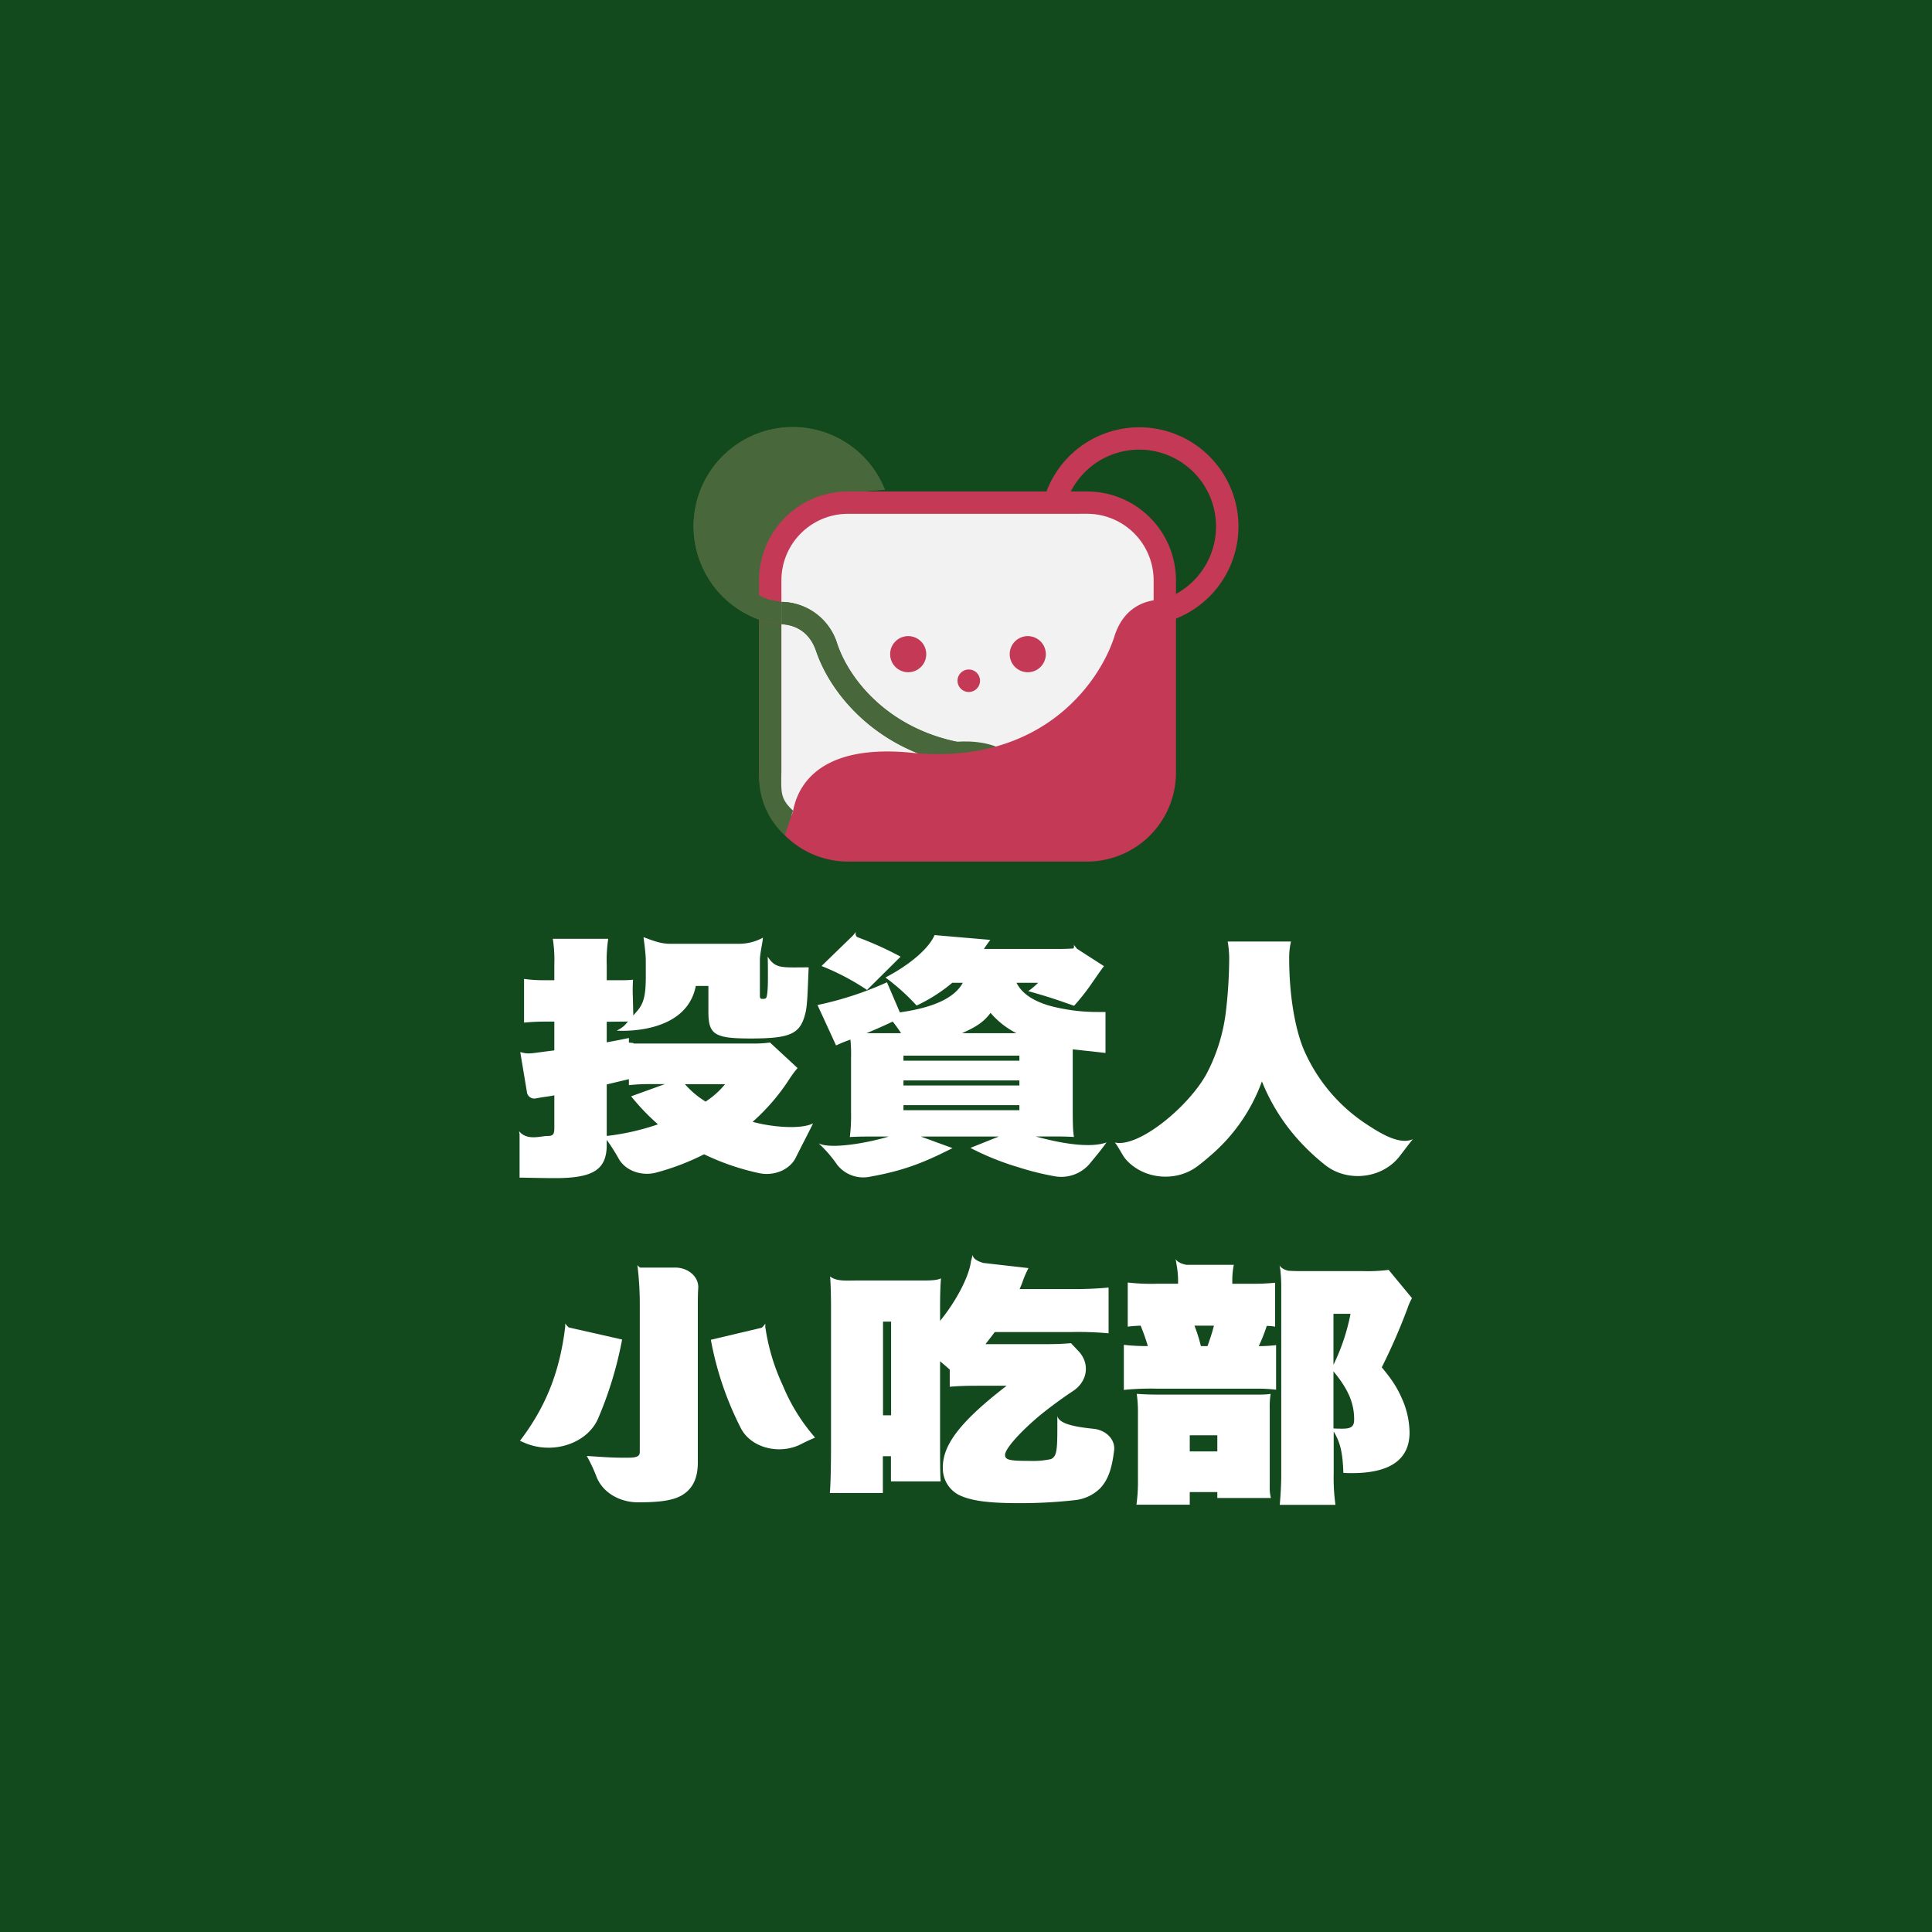 <svg id="29be4d81-b5ff-4bec-8a01-eed4cccf3016" data-name="圖層 1" xmlns="http://www.w3.org/2000/svg" xmlns:xlink="http://www.w3.org/1999/xlink" viewBox="0 0 600 600"><defs><style>.b15c8b0b-46d0-41c0-b6e3-649de083837f{fill:#12491d;}.\33 750242a-6456-4ee0-9c2a-961a41960f1e{fill:#fff;}.\39 9e3b004-c87f-416a-a119-1d060785ca2a{fill:#48683c;}.\39 615eb8f-8cda-4133-bb0c-cd48b28938db{fill:#f2f2f2;}.\37 20b19f6-90a8-44b9-8842-252e97108b7e{fill:#c43955;}.b99887c9-1299-4f47-a9cf-19532367bfbd{fill:url(#a48969ed-7780-4a23-b69a-d11e3439b45b);}</style><linearGradient id="a48969ed-7780-4a23-b69a-d11e3439b45b" x1="235.74" y1="212.07" x2="297.74" y2="212.07" gradientUnits="userSpaceOnUse"><stop offset="0" stop-color="#48683c"/><stop offset="1" stop-color="#48683c"/></linearGradient></defs><title>未命名-2</title><rect class="b15c8b0b-46d0-41c0-b6e3-649de083837f" x="-7" y="-6" width="612" height="618"/><path class="3750242a-6456-4ee0-9c2a-961a41960f1e" d="M238.41,297.09c.09,2,.07,5.74.07,7,0,2.9-.19,5.41-.56,5.81-.09.23-.56.31-1,.31-.84,0-.93-.16-.93-1.18V298.2c0-2,.77-5,.95-7a15.39,15.39,0,0,1-7.56,1.9H208c-2.89,0-5.49-1.07-8.15-2.06.18,1.57.7,5,.7,7.24,0,7.94.33,12.15-2.51,15.51l-3.9,4.46a8,8,0,0,1-2.13,1.56l-.48.26s21.51,1.71,24.56-13.87H220v8.08c0,7,1.95,8.23,13,8.23,12.75,0,15.63-1.41,17.21-8.23.56-2.51.65-7.43.93-13.86C242.73,300.42,240.88,300.94,238.41,297.09Z"/><path class="3750242a-6456-4ee0-9c2a-961a41960f1e" d="M233.74,348.39a64.15,64.15,0,0,0,11.44-13.33,33.9,33.9,0,0,1,2.51-3.37l-8.56-7.92a38.06,38.06,0,0,1-5.58.31H196.77l-.08-.16-1.38-.14v-1.42c-3.44.71-4.28.87-6.88,1.34v-6.38l8.29-.1-.18-7.61a47.2,47.2,0,0,1,.06-5.36,25.92,25.92,0,0,1-3.33.16h-4.84v-4.79a43.92,43.92,0,0,1,.46-8.07H171.68a43.17,43.17,0,0,1,.47,8.07v4.79h-2.7a43.18,43.18,0,0,1-6.7-.4v13.57c2.61-.23,4.37-.31,6.51-.31h2.89v8.94c-7.72.94-7.83,1.28-10.58.52l2.12,12.73a2.33,2.33,0,0,0,2.82,1.64l1.73-.31c2.7-.39,2.7-.39,3.91-.62v10.11c0,2-.38,2.51-2.14,2.51-2.14,0-6.28,1.55-8.78-1.46,0,.32.08.62.13.91v13.49h.86c3.53.08,7.88.15,10.11.15,12,0,16.1-2.66,16.1-10.42V354a60.78,60.78,0,0,1,3.71,5.83c2.05,3.7,7.08,5.57,11.69,4.31a75,75,0,0,0,14.83-5.67,75.66,75.66,0,0,0,16.77,5.79c4.79,1.15,9.81-.9,11.72-4.77s3.78-7.36,5.36-10.62C248.66,350.85,239.5,350,233.74,348.39Zm-29.4.78a74.6,74.6,0,0,1-15.91,3.61v-16l6.88-1.64V337a62.67,62.67,0,0,1,7.45-.32h3.72L196,340.47A69.48,69.48,0,0,0,204.34,349.17Zm14.79-7.06a28.07,28.07,0,0,1-6.42-5.41h12.47A26.18,26.18,0,0,1,219.13,342.11Z"/><path class="3750242a-6456-4ee0-9c2a-961a41960f1e" d="M279.69,297.1A107,107,0,0,0,266.17,291a1.42,1.42,0,0,1-.34-1.63l-.93,1.16h0L255.13,300a75.52,75.52,0,0,1,14.14,7.44Z"/><path class="3750242a-6456-4ee0-9c2a-961a41960f1e" d="M321.65,352.94h2.88c5.4,0,6.23,0,9,.15-.28-1.72-.38-3.21-.38-8.7V325.88L343.32,327V314.28h-2.23a57.27,57.27,0,0,1-15.35-2c-5.21-1.57-8.47-3.92-10.05-7.06h6.7a22.34,22.34,0,0,1-3.07,2.59c5.12,1.41,8.28,2.43,14.24,4.55a68.07,68.07,0,0,0,5.67-7.22c2.88-4.15,3-4.31,3.63-5.09l-8.39-5.4-1.05-1.32a1.28,1.28,0,0,1-.06,1.22c-1.42.11-2.8.16-5.29.16H305.55c.75-1.09,1-1.49,2-2.82l-17.31-1.49c-1.77,4.16-7.72,9.25-15.26,13.17a66.52,66.52,0,0,1,9.68,8.71,50.53,50.53,0,0,0,11.07-7.06H299c-2.51,4.63-8.93,7.69-19.54,9.18l-4-9.34a104.33,104.33,0,0,1-21.58,7.06l5.77,12.55a45,45,0,0,1,4.46-1.81,44,44,0,0,1,.19,5.57v17a52.54,52.54,0,0,1-.38,7.68c3-.15,3.73-.15,9.12-.15H276c-6.05,1.88-18,4.09-21.79,2.1a38.84,38.84,0,0,1,5.8,6.7,10.33,10.33,0,0,0,10.12,3.69c10.1-1.83,16.15-4.05,25.68-8.89l-9.86-3.6H310.2l-8.83,3.53a83.44,83.44,0,0,0,14.88,6,86.73,86.73,0,0,0,11,2.76,11.62,11.62,0,0,0,11-3.65c1.69-2.07,3.27-3.86,5.39-6.81C338.17,356.76,328.44,354.82,321.65,352.94Zm-14-38.35a26.16,26.16,0,0,0,8,6.27H298.76C303.23,318.9,305.55,317.34,307.6,314.59Zm-34.52,6.27h-4c2.61-1.09,5.68-2.43,8.1-3.6a37.87,37.87,0,0,1,2.6,3.6Zm43.45,23.92h-36v-1.57h36Zm0-7.68h-36v-1.57h36Zm0-7.69h-36v-1.57h36Z"/><path class="3750242a-6456-4ee0-9c2a-961a41960f1e" d="M424,348.88a52.67,52.67,0,0,1-19.26-23.29c-2.79-7-4.37-17.27-4.37-27.91a21.36,21.36,0,0,1,.56-5.28H381.27a33.29,33.29,0,0,1,.47,5,146.48,146.48,0,0,1-1,16.51,55.51,55.51,0,0,1-6.05,19.61c-5.68,10.31-21.15,23-28.47,21.29,1,1.15,2.39,4,3.22,5,5.35,6.41,15.67,7.52,22.47,2.35q2-1.51,3.8-3.1a55,55,0,0,0,16.19-23.22,61.11,61.11,0,0,0,12.75,19.7,67.71,67.71,0,0,0,6.88,6.26c7,5.52,17.73,4.21,23.08-2.65.91-1.15,3.09-4.1,4.18-5.38C434.51,355.78,428.07,351.57,424,348.88Z"/><path class="3750242a-6456-4ee0-9c2a-961a41960f1e" d="M193.2,416l-16.56-3.75a6.88,6.88,0,0,1-1.11-1.23v1h0c-1.68,14-6,24.86-14.05,35.44l1.3.56c8.7,3.86,19.51.37,22.93-7.41A116.89,116.89,0,0,0,193.2,416Z"/><path class="3750242a-6456-4ee0-9c2a-961a41960f1e" d="M209.69,393.66H198.74a6.58,6.58,0,0,1-.79-.77l.09.77h0a99,99,0,0,1,.65,12v45.17c0,1.49-.84,1.88-4,1.88-4.28,0-5.39-.08-12.46-.55a48.88,48.88,0,0,1,3,6.4c1.79,4.76,7,8,12.9,8h.08c7,0,10.88-.63,13.58-2.2,3.35-2,4.93-5.25,4.93-10.27v-48.3c0-2.08,0-4.05.13-5.85C217,396.53,213.78,393.66,209.69,393.66Z"/><path class="3750242a-6456-4ee0-9c2a-961a41960f1e" d="M237.67,412.08h0l0-1a7.27,7.27,0,0,1-1.1,1.26l-15.81,3.74a99.85,99.85,0,0,0,9.35,27.51c3.17,6.1,12,8.33,18.73,4.87,1.33-.68,2.74-1.35,4.3-2a58.36,58.36,0,0,1-10.05-16.24A64.37,64.37,0,0,1,237.67,412.08Z"/><path class="3750242a-6456-4ee0-9c2a-961a41960f1e" d="M339.65,443.73c-5.26-.55-10.75-1.4-11.28-4,0,10,.1,12.47-2,13.41a26.63,26.63,0,0,1-6.7.55c-6.23,0-7.54-.31-7.54-1.88,0-2.2,6.7-9.33,14.33-15,2.36-1.79,4.62-3.39,6.79-4.82,4.55-3,5.3-8.54,1.72-12.35l-2.37-2.51c-2.6.23-4.74.31-8.46.31H306.05c1.21-1.57,1.67-2.12,2.88-3.76h23.72a104,104,0,0,1,11.63.39V399.86a111.8,111.8,0,0,1-11.63.47h-16c.47-1.1.75-1.73,1-2.51a32.06,32.06,0,0,1,1.76-4l-14-1.6c-3.81-1.08-3.3-2.68-3.3-2.68l-.58,2.24h0c-.56,4.55-4.46,12.16-9.58,18.43v-4c0-4.31.09-6.63.28-9.22-1.46.83-4.84.67-9.21.67h-16c-4.38,0-7.11.37-9.22-1.24.19,2.66.28,5.87.28,9.79v42.27c0,5.33-.09,12.43-.37,15.18h16.47V452.24h2.51v7.82h15.45c-.19-2.12-.19-7.43-.19-12.84V422.75c1.49,1.26,2.05,1.73,3,2.59v5.33c2.69-.23,4.74-.31,9.21-.31h8.46c-14.14,10.9-19.81,18.19-19.81,25.25a9.29,9.29,0,0,0,4.93,8.63c3.63,1.8,9,2.58,18.7,2.58a151.16,151.16,0,0,0,17.4-.94,13.15,13.15,0,0,0,7.91-3.76c2.3-2.55,3.54-5.75,4.25-11.67C346.42,447.13,343.58,444.15,339.65,443.73Zm-62.91-4.19h-2.51v-29.1h2.51Z"/><path class="3750242a-6456-4ee0-9c2a-961a41960f1e" d="M393.4,411.78a13.53,13.53,0,0,1,2.6.23V398.37a71.77,71.77,0,0,1-8,.31h-5.3v-1.25a24.54,24.54,0,0,1,.47-4.63H368.48c-3-.55-3.38-1.86-3.38-1.86l.3,1.86a27.19,27.19,0,0,1,.46,4.78v1.1h-6.7a62.47,62.47,0,0,1-8.93-.39V412c1.4-.16,2.14-.23,4-.31a60.58,60.58,0,0,1,2.24,6.35,63.62,63.62,0,0,1-7.45-.39v14a81.84,81.84,0,0,1,10.05-.39h31a51.06,51.06,0,0,1,6.23.32V417.74a43.13,43.13,0,0,1-5.39.31A49.68,49.68,0,0,0,393.4,411.78ZM375,418.05h-2.05a48.66,48.66,0,0,0-2-6.35H377C376.28,414.44,375.72,416,375,418.05Z"/><path class="3750242a-6456-4ee0-9c2a-961a41960f1e" d="M429.12,424.64a184.28,184.28,0,0,0,8-18.35,17.78,17.78,0,0,1,1.39-3.14l-7.26-8.78a50.57,50.57,0,0,1-7.81.39H405.4c-2.06,0-3.7,0-5.35-.13-2.37-.61-2.67-1.71-2.67-1.71l.25,1.53h0a47.83,47.83,0,0,1,.27,5.56V458c0,2.9-.18,6.2-.46,9.34h17.3a60.94,60.94,0,0,1-.55-9.81V444.55c2,3.38,2.79,6.36,3,12.86,1.21.08,2.14.08,2.7.08,11.82,0,17.86-4.23,17.86-12.62a26.75,26.75,0,0,0-1.95-9.57C434.15,431.38,432.75,429,429.12,424.64Zm-15-16.63h5.3a63.59,63.59,0,0,1-5.3,15.84Zm2.79,35.68c-.75,0-1.77,0-2.79-.08V425.89c4.55,5.49,6.42,9.8,6.42,14.9C420.57,443,419.64,443.69,416.94,443.69Z"/><path class="3750242a-6456-4ee0-9c2a-961a41960f1e" d="M394.33,437.42a24.9,24.9,0,0,1,.28-4.55c-1.49.24-2.23.24-6.7.24H360.65c-3.44,0-5.39-.08-7.63-.24a40.23,40.23,0,0,1,.38,6.19v20.39a51.85,51.85,0,0,1-.47,7.85h16.56v-3.93h8.56v1.85H394.7a12.22,12.22,0,0,1-.37-3.41Zm-16.28,13.33h-8.56v-5h8.56Z"/><path class="99e3b004-c87f-416a-a119-1d060785ca2a" d="M268.31,152.42S262,133.85,244,137.91a35.09,35.09,0,0,0-24.18,18.82l2,17.65,14,13.7L239.82,177l4.83-14.12Z"/><path class="9615eb8f-8cda-4133-bb0c-cd48b28938db" d="M318.1,264.1H284.27c-24,0-48.64-.05-43.64-43.64V199.73c-.29-29.8,4.68-48.62,43.64-43.64H318.1c24,0,47.21.94,43.64,43.64v20.73A43.77,43.77,0,0,1,318.1,264.1Z"/><path class="720b19f6-90a8-44b9-8842-252e97108b7e" d="M337.62,267.57h-74.3A27.63,27.63,0,0,1,235.73,240V180.21a27.62,27.62,0,0,1,27.59-27.58h74.3a27.62,27.62,0,0,1,27.59,27.58V240A27.63,27.63,0,0,1,337.62,267.57Zm-74.3-108a20.68,20.68,0,0,0-20.65,20.65V240c-2.33,14.48,9.26,20.65,20.65,20.65h74.3A20.67,20.67,0,0,0,358.27,240V180.21a20.68,20.68,0,0,0-20.65-20.65Z"/><path class="b99887c9-1299-4f47-a9cf-19532367bfbd" d="M260,199.92a18.35,18.35,0,0,0-17.29-13v6.94c3.11.14,8.4,1.46,10.73,8.32,4.46,13.19,18.41,30.3,43,35.12l1.33-6.81C276.07,226.21,263.85,211.35,260,199.92Z"/><path class="99e3b004-c87f-416a-a119-1d060785ca2a" d="M242.68,193.82l-5.34-.82a30.8,30.8,0,0,1,8.85-60.3,30.66,30.66,0,0,1,28.62,19.4l-7.29.57c-3.64-9.13-11.5-13-21.33-13a23.86,23.86,0,0,0-7.09,46.64l3.59.65Z"/><path class="99e3b004-c87f-416a-a119-1d060785ca2a" d="M260,199.92a18.35,18.35,0,0,0-17.53-13l.25.05v6.89c3.11.14,8.4,1.46,10.73,8.32,4.46,13.19,18.41,30.3,43,35.12l1.33-6.81C276.07,226.21,263.85,211.35,260,199.92Z"/><path class="99e3b004-c87f-416a-a119-1d060785ca2a" d="M239.2,187.09a17,17,0,0,1,3.24-.21l-3.34-.6a23.86,23.86,0,0,1,7.09-46.64c9.83,0,17.69,3.9,21.33,13l7.29-.57a30.78,30.78,0,1,0-39.07,40.27v-4.29Z"/><path class="720b19f6-90a8-44b9-8842-252e97108b7e" d="M362.66,193l-2-6.65a23.86,23.86,0,1,0-29.8-29.45L324.21,155a30.8,30.8,0,1,1,38.45,38Z"/><circle class="720b19f6-90a8-44b9-8842-252e97108b7e" cx="282.05" cy="203.16" r="5.61"/><circle class="720b19f6-90a8-44b9-8842-252e97108b7e" cx="319.18" cy="203.16" r="5.61"/><circle class="720b19f6-90a8-44b9-8842-252e97108b7e" cx="300.86" cy="211.41" r="3.5"/><path class="99e3b004-c87f-416a-a119-1d060785ca2a" d="M309.08,239.67c-2.83-2.65-9.52-2.6-11.63-2.37l-.74-6.89c1.16-.13,11.49-1.06,17.11,4.2Z"/><path class="720b19f6-90a8-44b9-8842-252e97108b7e" d="M244.69,259.83c4.22,3.62,14.59,4.66,20.56,4.66h74.3a24.2,24.2,0,0,0,24.12-24.12V186.55l-.58-.18s-12.72-2.31-17,11.27-22,40.18-63,36.13c-27.6-2.72-35.1,9.35-36.76,17.89,0,0-1.44,7.6-7.12,1.77a27.52,27.52,0,0,0,3.62,4.89l1.68,1.68Z"/><path class="99e3b004-c87f-416a-a119-1d060785ca2a" d="M235.74,192.37v48.55a24.47,24.47,0,0,0,8,18.48l2.56-7.64c-3.94-3.62-3.67-5.72-3.67-10.84v-47.1l-5.34-.82C236.78,192.83,236.28,192.57,235.74,192.37Z"/></svg>